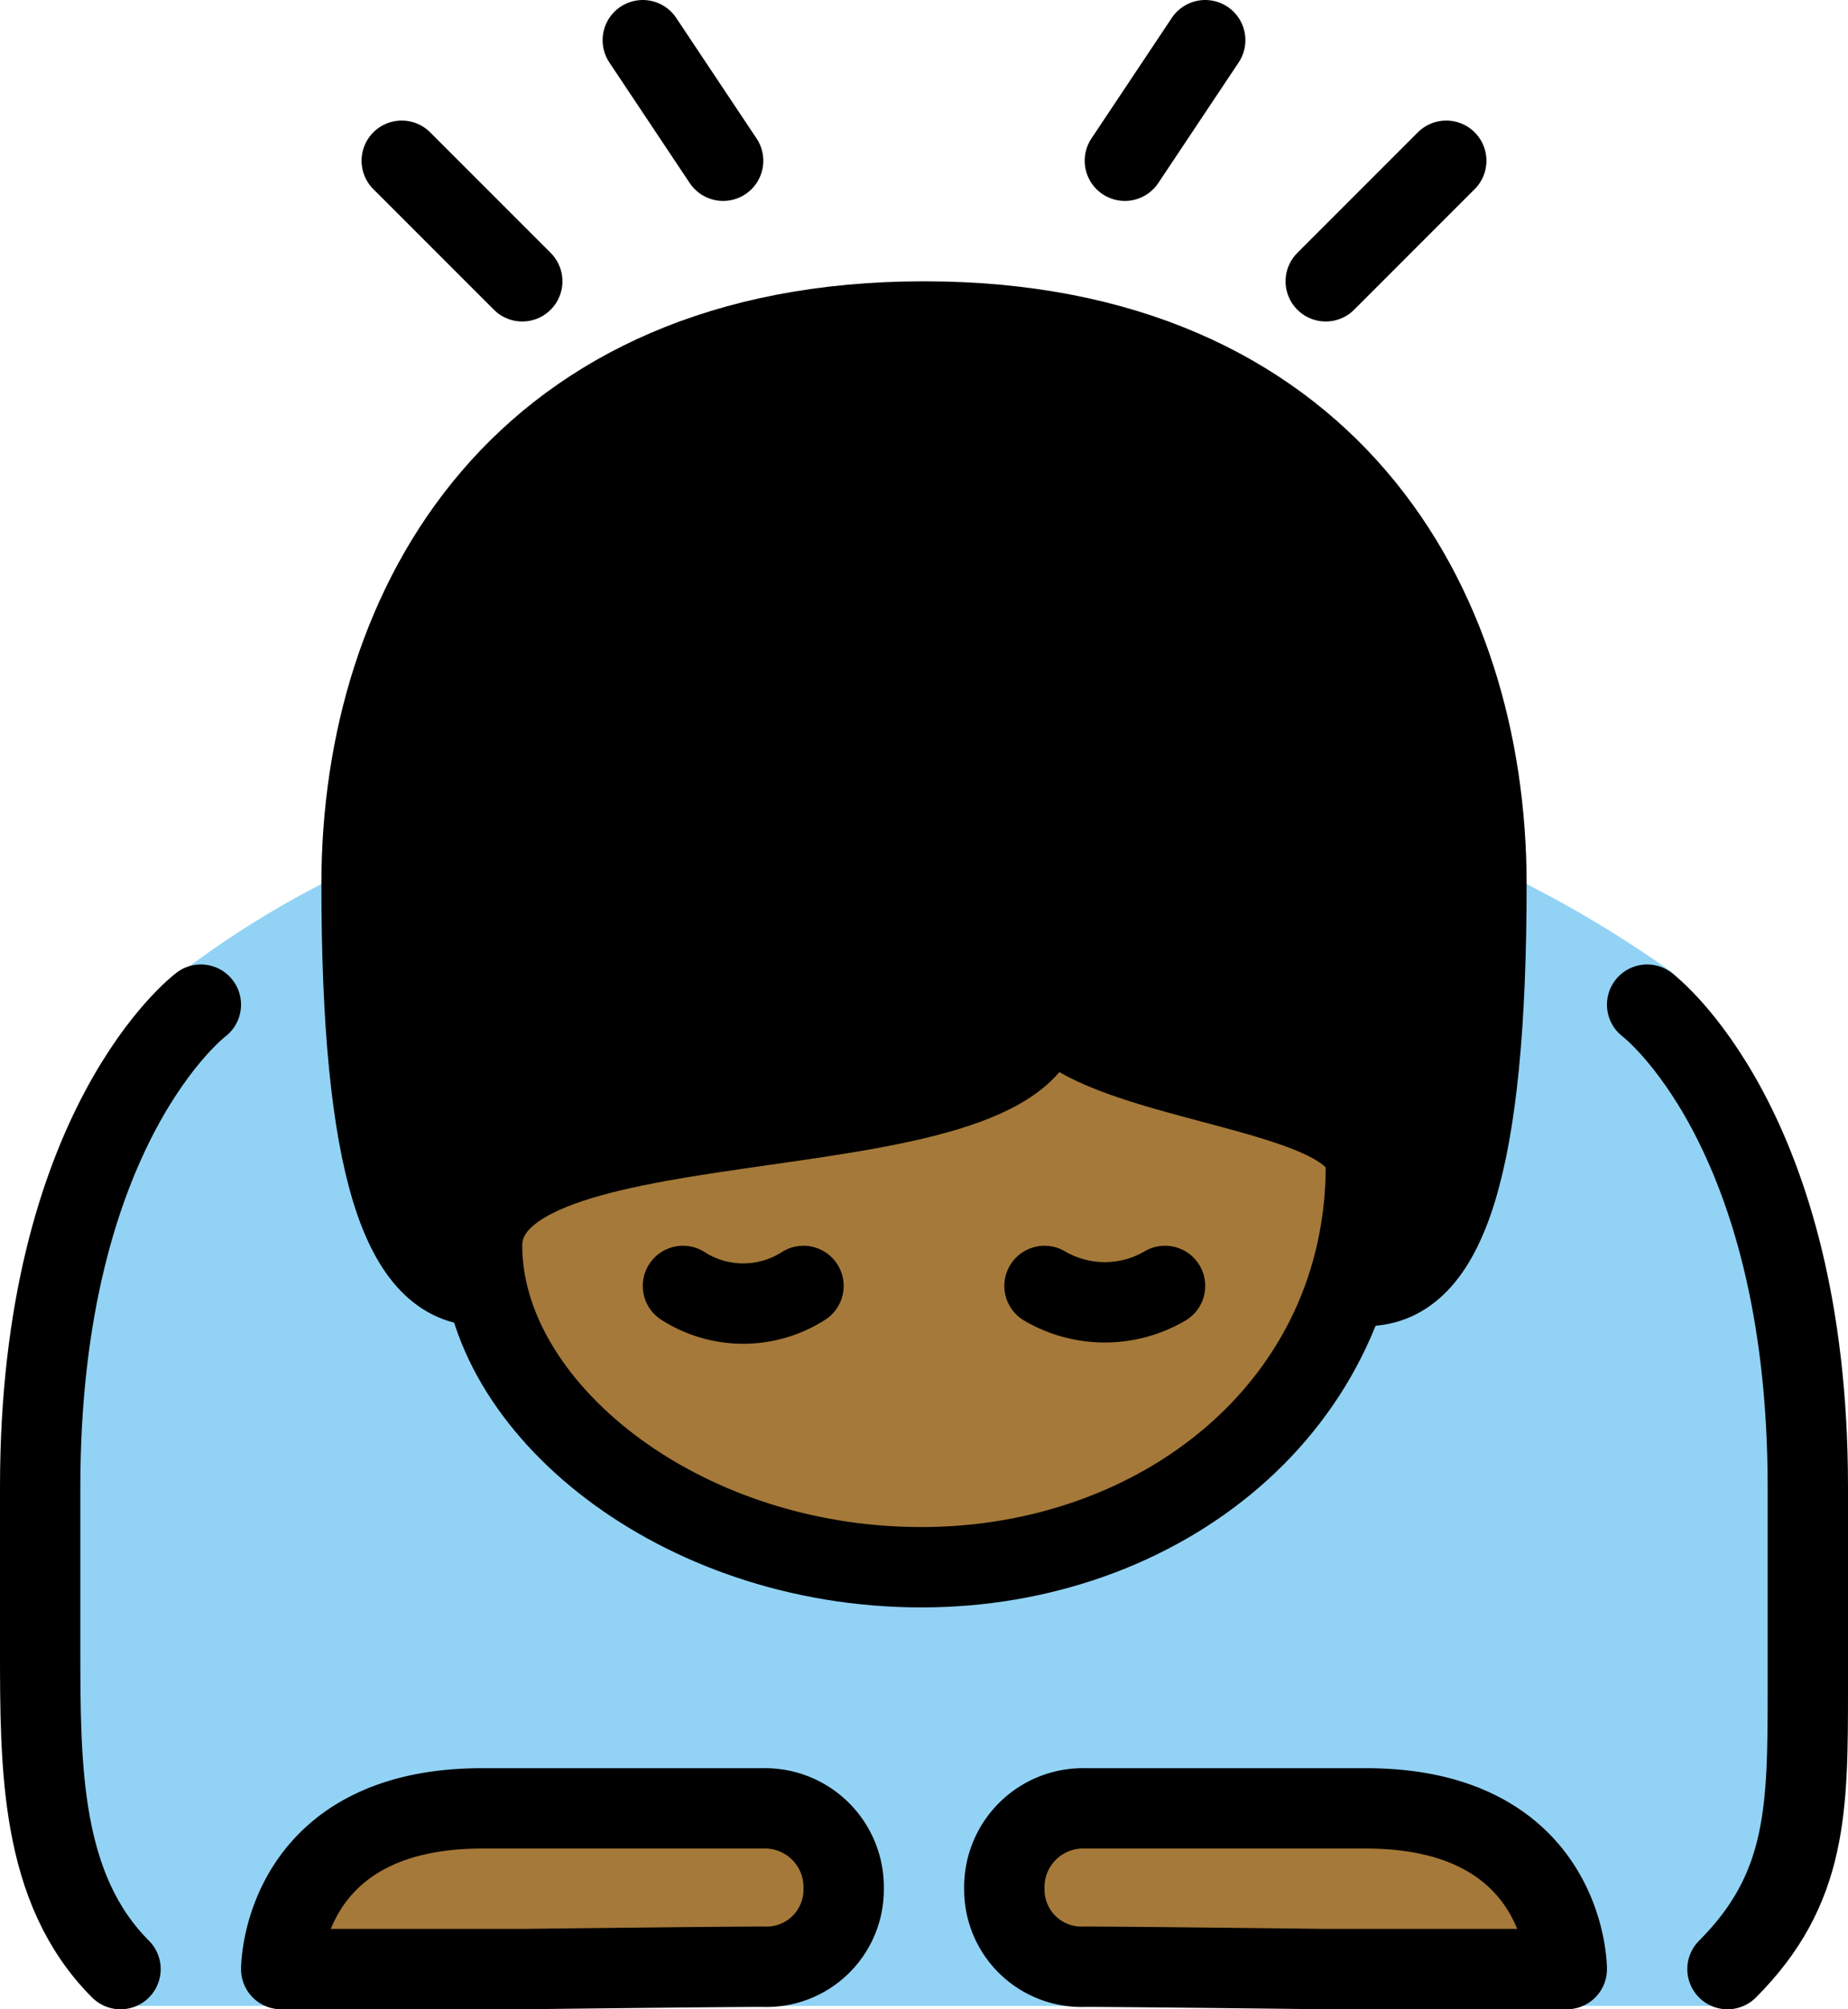 <svg xmlns="http://www.w3.org/2000/svg" xmlns:svg="http://www.w3.org/2000/svg" id="emoji" width="46" height="50" version="1.1" viewBox="0 0 46 50"><g id="color" transform="translate(-13.167,-11.042)"><path id="path1" fill="#92d3f5" d="m 21.167,33.042 a 23.705,23.705 0 0 0 -3.665,2.333 c -2.216,1.773 -3.918,16.334 -3.834,17.667 0.084,1.333 1.583,7.916 2.25,7.916 H 56.25 c 0,0 2.166,-3.333 2.083,-4.333 -0.083,-1 0.25,-14.749 -1.166,-16.583 -1.416,-1.834 -1.546,-4.189 -2.418,-4.833 a 28.567,28.567 0 0 0 -3.582,-2.167"/></g><g id="skin" transform="translate(-13.167,-11.042)"><path id="path2" fill="#a57939" d="m 39.167,36.042 c 0,4 -14,2 -14,6 v 0 c 0,4 4.873,8 10.937,8 5.936,0 11.063,-4 11.063,-10 v 0 c 0,-2 -7,-2 -8,-4"/><path id="path3" fill="#a57939" d="m 34.167,58.042 a 1.92,1.92 0 0 1 -2,1.941 c -1.103,0 -6,0.059 -6,0.059 h -6 c 0,0 0,-4 5,-4 h 7 a 1.959,1.959 0 0 1 2,2 z"/><path id="path4" fill="#a57939" d="m 38.167,58.042 a 1.92,1.92 0 0 0 2,1.941 c 1.103,0 6,0.059 6,0.059 h 6 c 0,0 0,-4 -5,-4 h -7 a 1.959,1.959 0 0 0 -2,2 z"/></g><g id="hair" transform="translate(-13.167,-11.042)"><path id="path5" fill="#000" d="m 39.007,36.42 c -2.143,3.326 -14.702,1.646 -13.841,6.622 -2,0 -3,-3 -3,-10 0,-7 4,-14 14,-14 10,0 14,7 14,14 0,7 -1,10 -3,10 2.321,-4.981 -8.159,-6.622 -8.159,-6.622 z"/></g><g id="line" transform="translate(-13.167,-11.042)"><path id="path6" fill="none" stroke="#000" stroke-linecap="round" stroke-linejoin="round" stroke-width="2" d="m 25.167,43.042 c -2,0 -3,-3 -3,-10 0,-7 4,-14 14,-14 10,0 14,7 14,14 0,7 -1,10 -3,10"/><path id="path7" fill="none" stroke="#000" stroke-linecap="round" stroke-linejoin="round" stroke-width="2" d="m 39.167,36.042 c 0,4 -14,2 -14,6 v 0 c 0,4 4.873,8 10.937,8 5.936,0 11.063,-4 11.063,-10 v 0 c 0,-2 -7,-2 -8,-4"/><path id="path8" fill="none" stroke="#000" stroke-linecap="round" stroke-linejoin="round" stroke-width="2" d="m 34.167,58.042 a 1.92,1.92 0 0 1 -2,1.941 c -1.103,0 -6,0.059 -6,0.059 h -6 c 0,0 0,-4 5,-4 h 7 a 1.959,1.959 0 0 1 2,2 z"/><path id="path9" fill="none" stroke="#000" stroke-linecap="round" stroke-linejoin="round" stroke-width="2" d="m 38.167,58.042 a 1.92,1.92 0 0 0 2,1.941 c 1.103,0 6,0.059 6,0.059 h 6 c 0,0 0,-4 -5,-4 h -7 a 1.959,1.959 0 0 0 -2,2 z"/><path id="path10" fill="none" stroke="#000" stroke-linecap="round" stroke-linejoin="round" stroke-width="2" d="m 18.167,36.042 c 0,0 -4,3 -4,12 v 4 c 0,3 0,6 2,8"/><path id="path11" fill="none" stroke="#000" stroke-linecap="round" stroke-linejoin="round" stroke-width="2" d="m 54.167,36.042 c 0,0 4,3 4,12 v 5 c 0,3 0,5 -2,7"/><line id="line11" x1="23.167" x2="26.167" y1="15.042" y2="18.042" fill="none" stroke="#000" stroke-linecap="round" stroke-linejoin="round" stroke-width="2"/><line id="line12" x1="31.167" x2="29.167" y1="15.042" y2="12.042" fill="none" stroke="#000" stroke-linecap="round" stroke-linejoin="round" stroke-width="2"/><line id="line13" x1="49.167" x2="46.167" y1="15.042" y2="18.042" fill="none" stroke="#000" stroke-linecap="round" stroke-linejoin="round" stroke-width="2"/><line id="line14" x1="41.167" x2="43.167" y1="15.042" y2="12.042" fill="none" stroke="#000" stroke-linecap="round" stroke-linejoin="round" stroke-width="2"/><path id="path14" fill="none" stroke="#000" stroke-linecap="round" stroke-linejoin="round" stroke-width="2" d="m 39.167,36.042 v -7"/><path id="path15" fill="none" stroke="#000" stroke-linecap="round" stroke-miterlimit="10" stroke-width="2" d="m 33.167,43.042 a 2.782,2.782 0 0 1 -3,0"/><path id="path16" fill="none" stroke="#000" stroke-linecap="round" stroke-miterlimit="10" stroke-width="2" d="m 39.167,43.042 a 2.966,2.966 0 0 0 3,0"/></g></svg>